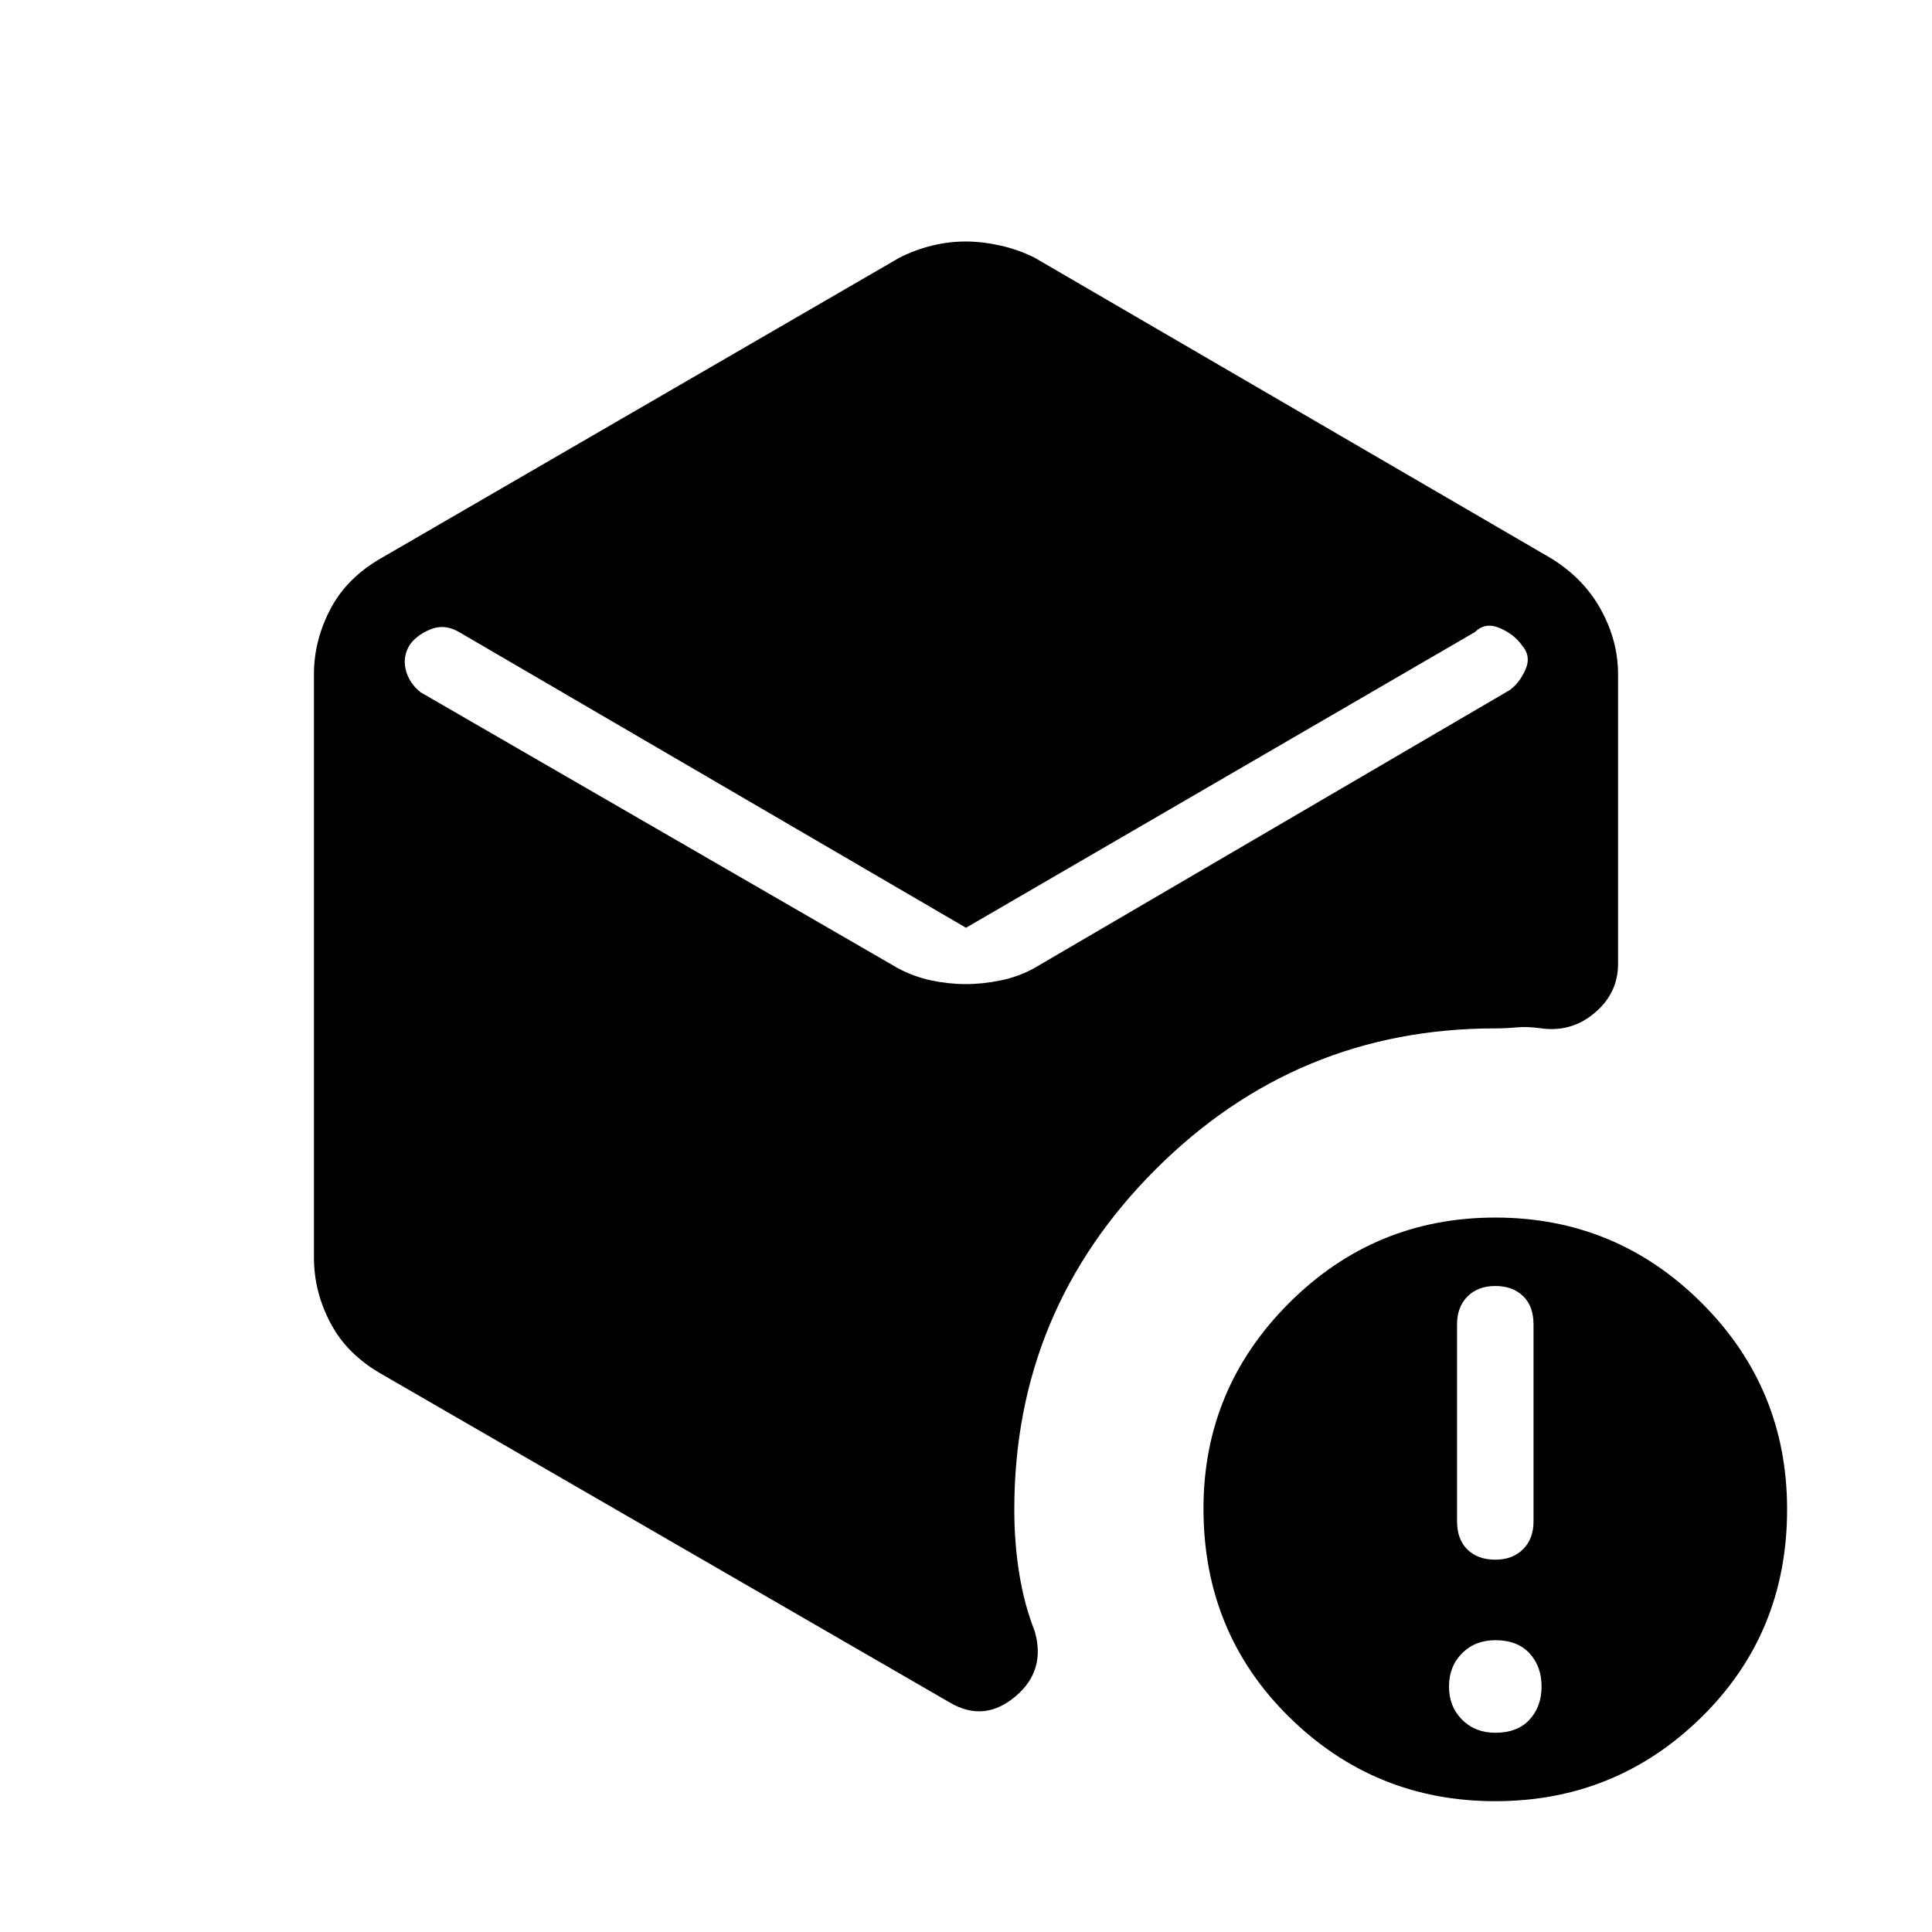 <svg xmlns="http://www.w3.org/2000/svg" height="48" viewBox="0 -960 960 960" width="48"><path d="M479.85-471q8.53 0 17.51-1.86 8.98-1.87 16.64-6.14l236-138q4.91-3.39 7.95-10.2 3.05-6.8-1.78-12.24-3.84-5.45-11-8.5Q738-651 733-646L480-499 228-646q-7-4-13.67-1.44-6.66 2.55-10.5 7.5-3.83 5.94-2.26 12.57 1.56 6.64 7.43 11.37l237 137q7.89 4.27 16.6 6.14 8.71 1.86 17.25 1.86ZM156-335v-290q0-16.83 8.25-32.49Q172.5-673.15 190-683l257-149q8-4 16.28-6 8.28-2 16.5-2t17.22 2q9 2 17 6l256 149q16.5 9.85 25.25 25.51Q804-641.83 804-625v144q0 14.42-11.5 24.21Q781-447 766-449q-7-1-12.39-.5-5.4.5-10.61.5-98.74 0-168.87 70.14Q504-308.73 504-210q0 16.86 2.5 32.14 2.5 15.29 7.5 28 6 19.86-9.5 32.86t-32.5 3L190-277q-17.5-9.85-25.75-25.51Q156-318.17 156-335ZM743-65q-60 0-102.5-41.9T598-210.4q0-59.6 42.5-102.1Q683-355 743-355t102.5 42.37Q888-270.27 888-210q0 61.43-42.5 103.22Q803-65 743-65Zm0-34q11 0 17-6.5t6-16.5q0-10-6-16.5t-17-6.5q-10 0-16.5 6.5T720-122q0 10 6.5 16.5T743-99Zm0-86q8.6 0 13.8-5.2 5.2-5.2 5.2-13.8v-97.88q0-9.12-5.2-14.12t-13.8-5q-8.6 0-13.8 5.2-5.2 5.2-5.2 13.8v97.87q0 9.13 5.2 14.13t13.8 5Z"/></svg>